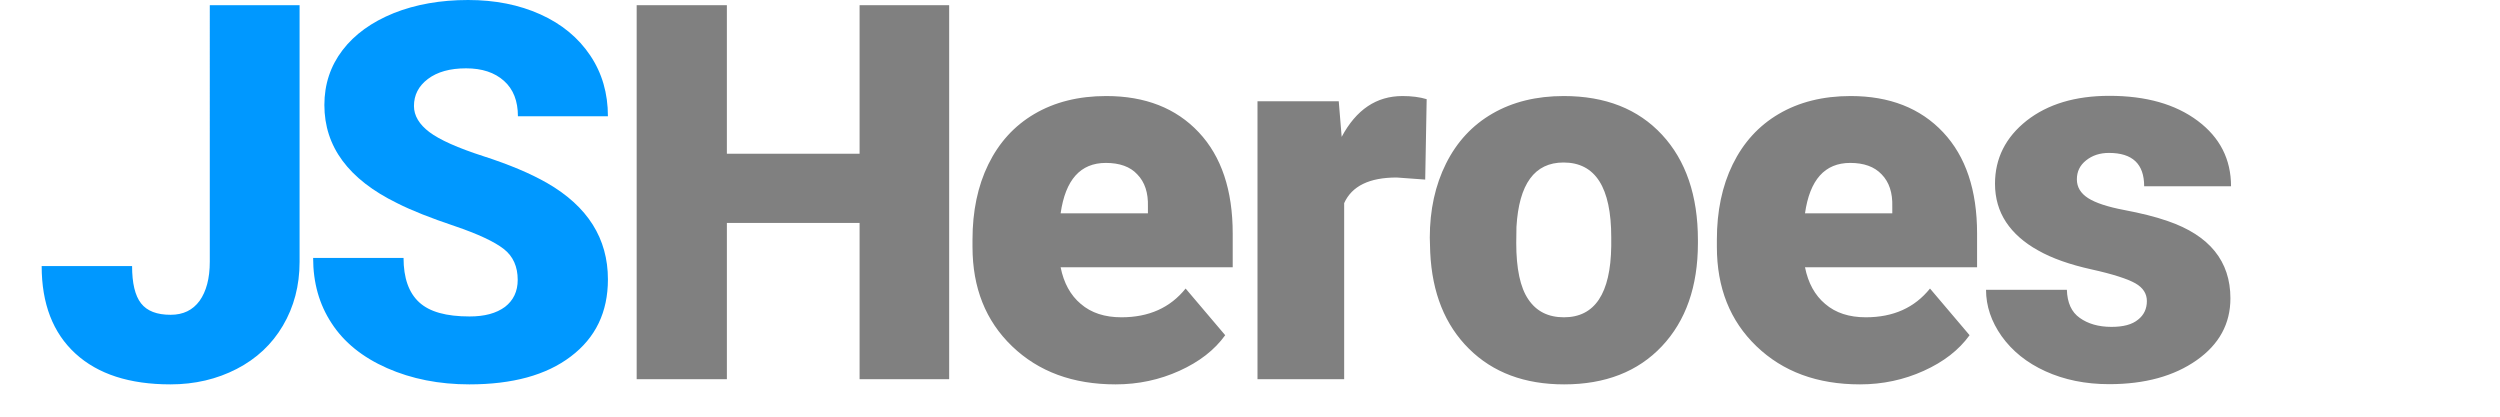 <svg xmlns="http://www.w3.org/2000/svg" y="-50" viewBox="-20 0 1200 200"><path d="M80.6 2.5h43.2v123.2c0 11.4-2.7 21.6-8 30.6s-12.7 15.9-22.2 20.8-20.1 7.4-31.8 7.4c-19.6 0-34.8-4.9-45.6-14.8C5.4 159.8 0 145.8 0 127.7h43.4c0 8.2 1.4 14.2 4.3 17.9s7.6 5.5 14.2 5.5c6 0 10.6-2.2 13.9-6.7 3.2-4.5 4.9-10.7 4.9-18.8V2.5zm147.9 131.8c0-6.3-2.2-11.3-6.7-14.8s-12.4-7.2-23.6-11c-11.3-3.8-20.5-7.4-27.6-11-23.3-11.4-34.9-27.1-34.9-47.1 0-9.9 2.9-18.7 8.7-26.3 5.8-7.6 14-13.5 24.6-17.8C179.5 2.1 191.5 0 204.7 0c12.9 0 24.5 2.3 34.7 6.9 10.2 4.6 18.2 11.2 23.9 19.7 5.7 8.5 8.5 18.2 8.5 29.2h-43.2c0-7.3-2.2-13-6.7-17s-10.5-6-18.2-6c-7.7 0-13.8 1.7-18.3 5.1-4.5 3.4-6.7 7.7-6.7 13 0 4.6 2.5 8.8 7.4 12.5 4.9 3.7 13.6 7.6 26 11.6s22.6 8.3 30.6 12.9c19.4 11.2 29.1 26.6 29.1 46.2 0 15.7-5.9 28-17.8 37-11.8 9-28.1 13.4-48.7 13.4-14.5 0-27.7-2.6-39.5-7.8-11.8-5.2-20.7-12.4-26.6-21.5-6-9.1-8.9-19.5-8.9-31.4h43.4c0 9.6 2.5 16.7 7.5 21.3 5 4.6 13 6.8 24.2 6.8 7.2 0 12.8-1.5 17-4.6 4-3.1 6.1-7.4 6.1-13z" fill="#0098ff"/><path d="M435.6 182h-43v-75h-63.7v75h-43.3V2.5h43.3v71.3h63.7V2.5h43V182zm79.9 2.5c-20.5 0-37-6.1-49.7-18.3-12.7-12.2-19-28.1-19-47.7V115c0-13.6 2.5-25.7 7.6-36.1 5.1-10.4 12.4-18.5 22.1-24.2 9.7-5.7 21.2-8.6 34.5-8.6 18.7 0 33.5 5.8 44.4 17.4 10.9 11.6 16.3 27.8 16.3 48.6v16.2h-82.6c1.5 7.5 4.7 13.4 9.7 17.6 5 4.3 11.5 6.4 19.5 6.4 13.2 0 23.4-4.6 30.8-13.8l19 22.4c-5.2 7.2-12.5 12.8-22 17.1s-19.7 6.5-30.6 6.5zm-4.7-106.3c-12.2 0-19.4 8.1-21.7 24.2H531v-3.2c.2-6.7-1.5-11.8-5.1-15.5-3.4-3.7-8.5-5.5-15.1-5.5zm153.3 8l-13.7-1c-13.1 0-21.5 4.1-25.2 12.3V182h-41.6V48.6h39l1.4 17.1c7-13.1 16.7-19.6 29.2-19.6 4.4 0 8.3.5 11.6 1.5l-.7 38.6zm2.2 27.9c0-13.3 2.6-25.2 7.8-35.6 5.2-10.4 12.6-18.4 22.3-24 9.7-5.6 21.1-8.4 34.2-8.4 20 0 35.7 6.2 47.2 18.6C789.2 77 795 93.9 795 115.2v1.5c0 20.8-5.8 37.3-17.3 49.5-11.5 12.2-27.2 18.3-46.9 18.3-19 0-34.2-5.7-45.7-17.1-11.5-11.4-17.7-26.8-18.6-46.3l-.2-7zm41.5 2.5c0 12.3 1.9 21.4 5.8 27.1 3.9 5.8 9.6 8.6 17.1 8.6 14.8 0 22.4-11.4 22.7-34.2v-4.2c0-23.9-7.6-35.9-22.9-35.9-13.9 0-21.4 10.3-22.6 30.9l-.1 7.7zm165 67.9c-20.5 0-37-6.1-49.7-18.3-12.7-12.2-19-28.1-19-47.7V115c0-13.6 2.5-25.7 7.6-36.1 5.1-10.4 12.4-18.5 22.1-24.2 9.7-5.7 21.2-8.6 34.5-8.6 18.7 0 33.5 5.8 44.4 17.4 10.9 11.6 16.3 27.8 16.3 48.6v16.2h-82.6c1.5 7.5 4.7 13.4 9.7 17.6 5 4.3 11.5 6.4 19.5 6.4 13.2 0 23.4-4.6 30.8-13.8l19 22.4c-5.2 7.2-12.5 12.8-22 17.1s-19.7 6.5-30.6 6.5zm-4.7-106.3c-12.2 0-19.4 8.1-21.7 24.2h41.9v-3.2c.2-6.7-1.5-11.8-5.1-15.5-3.5-3.7-8.5-5.5-15.1-5.5zm142.4 66.3c0-3.5-1.8-6.4-5.5-8.5-3.7-2.1-10.7-4.4-21.1-6.7-10.4-2.3-18.9-5.3-25.6-9.1-6.7-3.7-11.9-8.3-15.4-13.6-3.5-5.3-5.3-11.5-5.3-18.4 0-12.2 5.1-22.3 15.2-30.3C962.9 50 976.1 46 992.5 46c17.6 0 31.7 4 42.4 12s16 18.5 16 31.4h-41.7c0-10.7-5.6-16-16.9-16-4.4 0-8 1.2-11 3.6-3 2.4-4.4 5.4-4.4 9.1 0 3.7 1.8 6.7 5.4 9 3.6 2.3 9.4 4.2 17.3 5.7s14.9 3.2 20.9 5.3c20.1 6.9 30.1 19.3 30.1 37.1 0 12.2-5.4 22.1-16.2 29.7-10.8 7.6-24.8 11.5-42 11.5-11.4 0-21.6-2.1-30.6-6.2s-15.9-9.7-21-16.8c-5-7.1-7.5-14.5-7.5-22.3h38.8c.2 6.2 2.2 10.7 6.2 13.5 3.9 2.8 9 4.3 15.2 4.3 5.7 0 9.9-1.1 12.8-3.5 2.8-2.2 4.2-5.2 4.2-8.9z" fill="gray"/></svg>